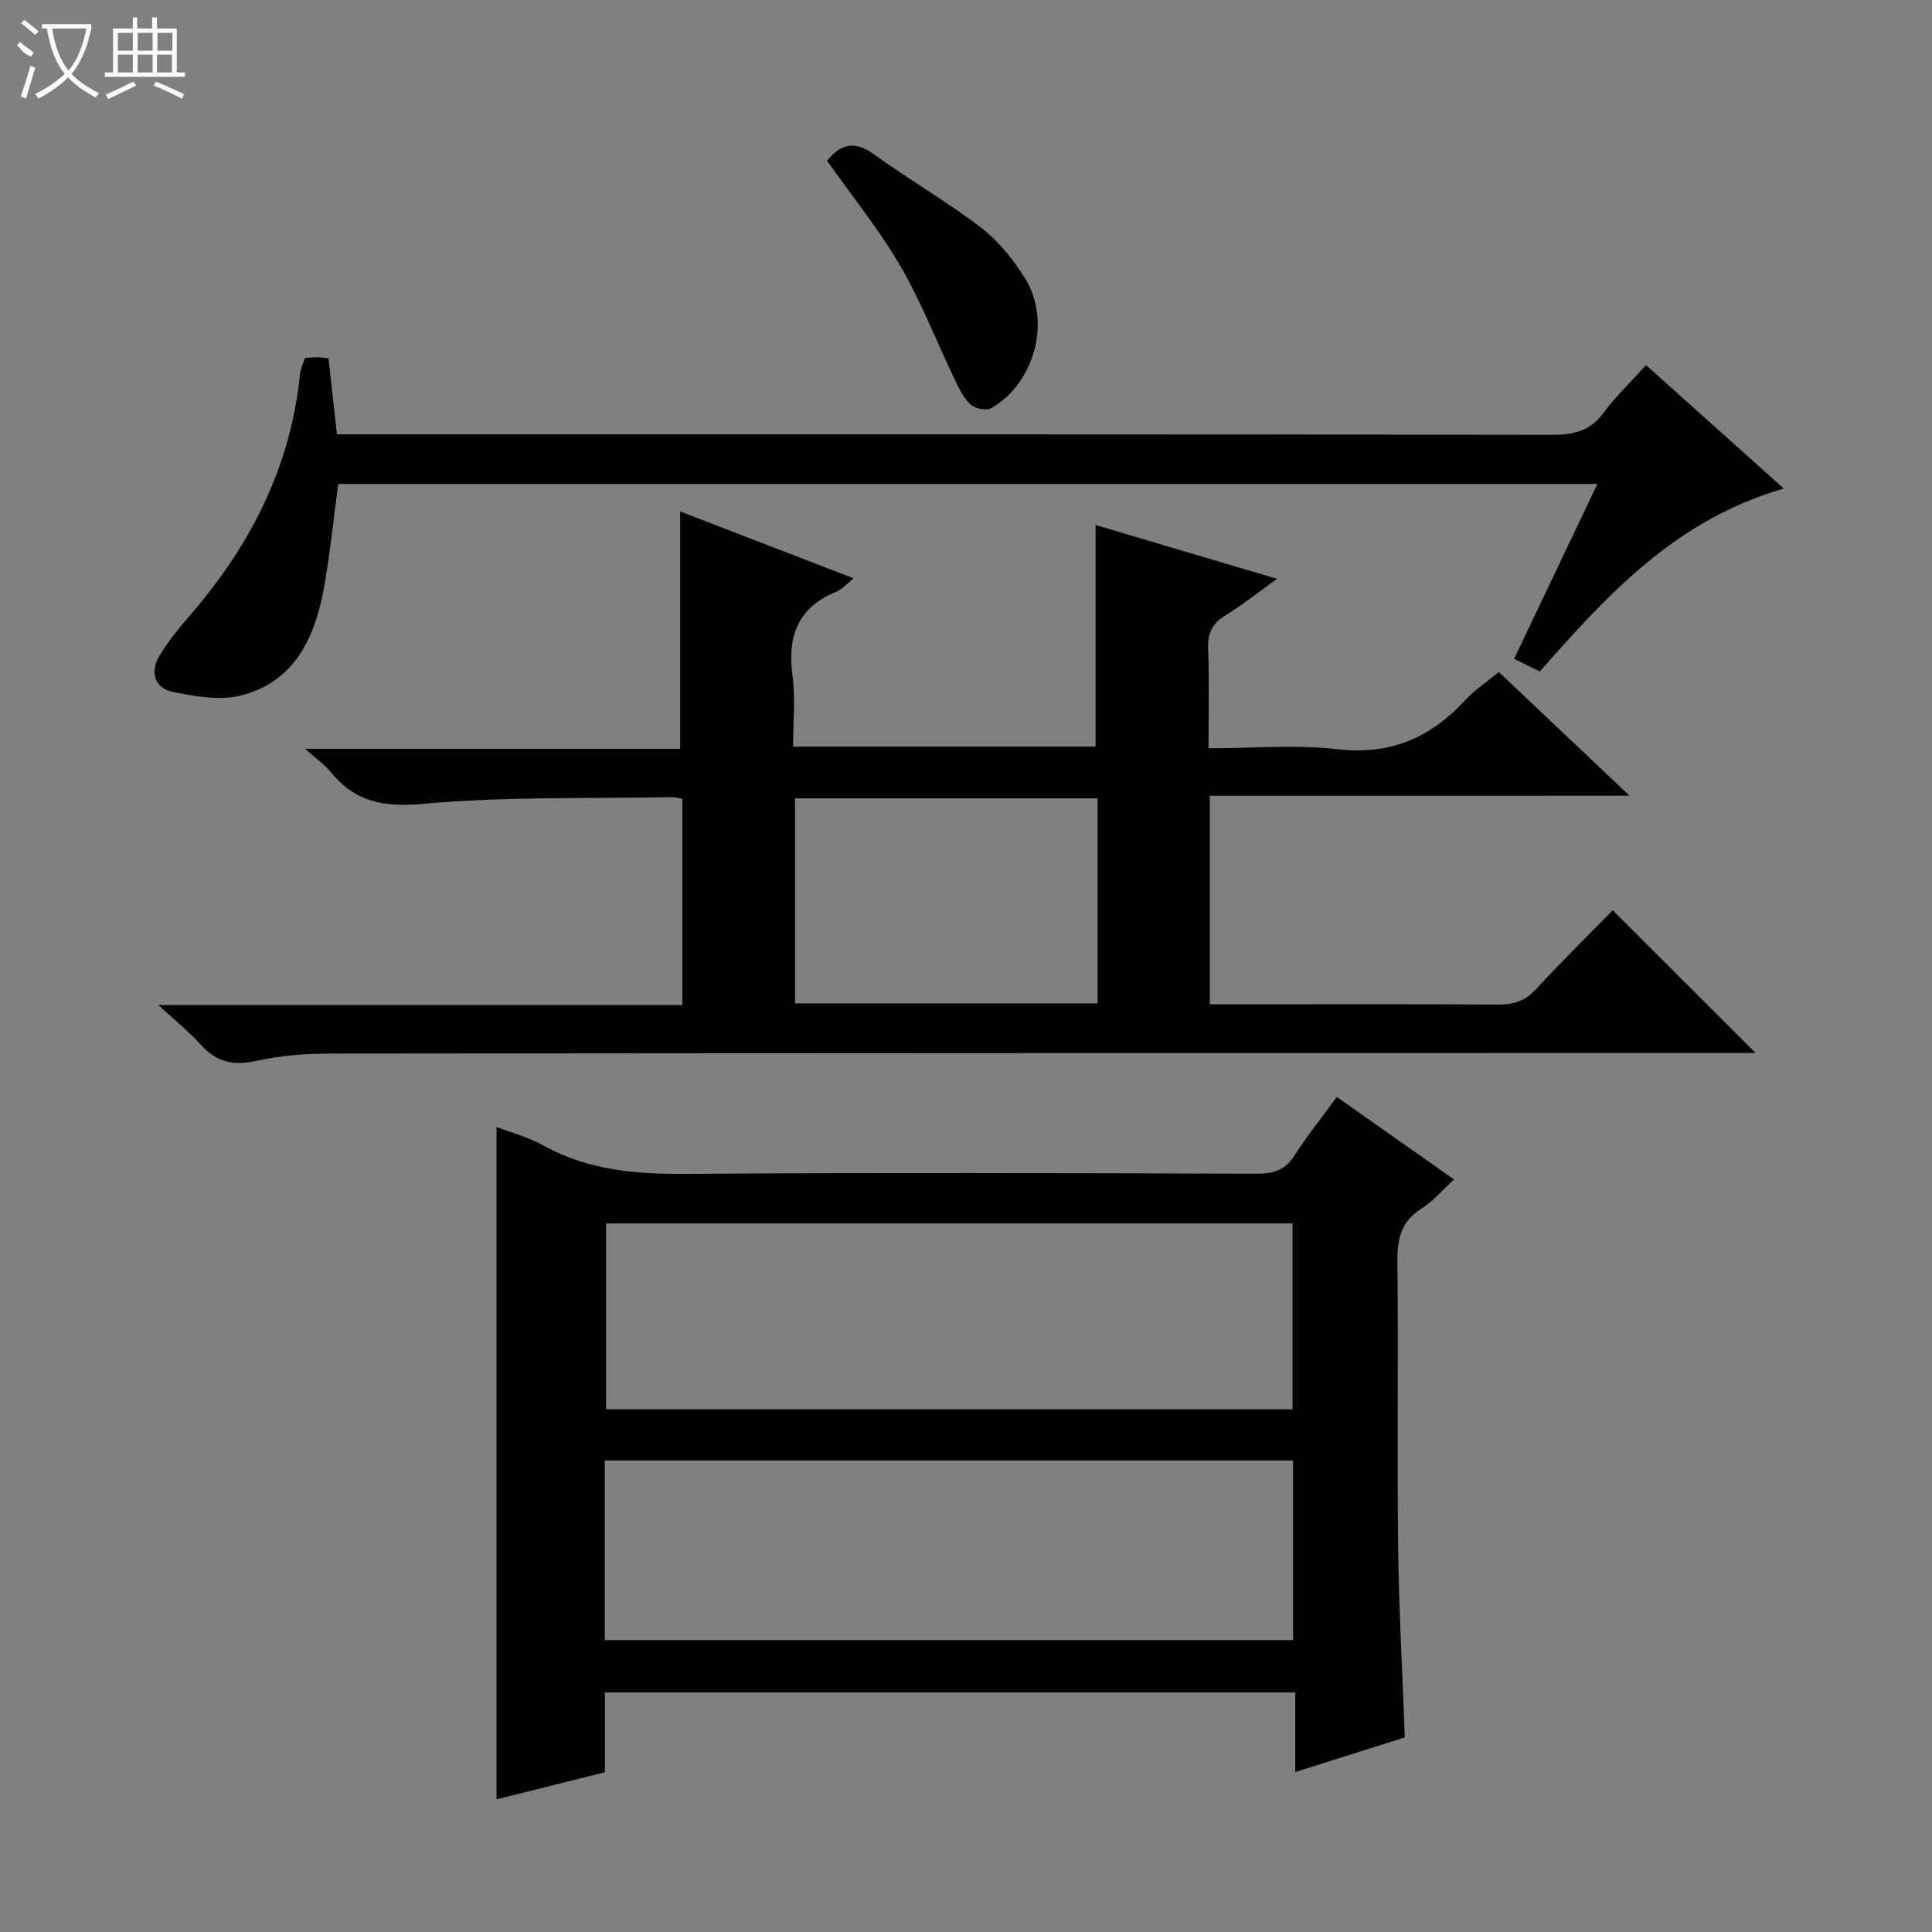 <svg enable-background="new 0 0 400 400" viewBox="0 0 400 400" xmlns="http://www.w3.org/2000/svg"><rect x="0" y="0" width="400" height="400" fill="#808080" stroke="none"/><g fill="#010102"><path d="m250.47 164.76v43.17h7.14c17.5 0 35-.07 52.49.06 3.21.02 5.63-.72 7.89-3.16 5.3-5.75 10.89-11.24 15.91-16.37 10.04 10.03 19.76 19.74 29.57 29.54-1.23 0-3.11 0-4.99 0-96.65.02-193.3.02-289.95.13-5.13.01-10.37.38-15.35 1.49-4.75 1.07-8.3.36-11.57-3.28-2.4-2.68-5.26-4.96-8.83-8.27h108.49c0-14.52 0-28.44 0-42.63-.64-.15-1.24-.41-1.84-.4-17.31.32-34.69-.17-51.88 1.39-8.17.74-14.05-.41-19.1-6.61-1.21-1.48-2.85-2.61-5.27-4.79h77.64c0-16.64 0-32.69 0-49.14 11.56 4.46 23.38 9.01 35.93 13.85-1.58 1.25-2.43 2.29-3.52 2.73-8.01 3.24-10.26 9.19-9.15 17.4.64 4.71.12 9.58.12 14.71h62.63c0-15.18 0-30.36 0-45.88 12.01 3.56 24.2 7.17 37.57 11.14-4.11 2.95-7.26 5.48-10.69 7.57-2.77 1.69-3.71 3.75-3.58 6.96.25 6.62.08 13.26.08 20.55 9.22 0 18.08-.8 26.73.2 10.97 1.27 19.29-2.43 26.47-10.21 1.89-2.05 4.3-3.63 6.9-5.78 8.87 8.39 17.62 16.67 27.08 25.62-29.39.01-57.93.01-86.92.01zm-23.22.53c-21.07 0-41.82 0-62.65 0v42.45h62.65c0-14.12 0-28.05 0-42.45z"/><path d="m276.77 227.11c8.12 5.71 15.95 11.23 24.28 17.09-2.45 2.23-4.38 4.55-6.8 6.07-4.25 2.68-4.98 6.34-4.93 11.02.21 19.66-.08 39.32.15 58.97.15 12.96.89 25.9 1.38 39.45-7.25 2.29-14.76 4.67-22.69 7.17 0-5.61 0-10.85 0-16.49-47.7 0-95.06 0-142.91 0v16.53c-7.74 1.94-15.1 3.78-22.45 5.62 0-46.57 0-92.84 0-139.21 2.96 1.14 6.54 2.07 9.67 3.81 9.36 5.22 19.34 5.98 29.83 5.9 39.31-.29 78.63-.17 117.95-.03 3.53.01 5.89-.82 7.82-3.85 2.57-4.03 5.59-7.79 8.7-12.05zm-9.16 64.68c0-13.2 0-25.9 0-38.49-47.63 0-94.87 0-142.13 0v38.49zm-142.39 47.77h142.5c0-12.63 0-24.89 0-37.19-47.64 0-94.99 0-142.5 0z"/><path d="m369.32 101.15c-22.35 6.46-36.39 21.84-50.51 37.87-1.64-.81-3.33-1.64-5.33-2.62 5.8-12.17 11.42-23.97 17.24-36.2-87.33 0-173.92 0-260.69 0-1.01 7.39-1.71 14.79-3.07 22.06-1.91 10.14-6.24 19.04-17.16 21.75-4.36 1.08-9.45.17-14.01-.76-3.86-.79-4.75-4.16-2.79-7.46 1.86-3.11 4.24-5.94 6.61-8.7 12.32-14.35 20.58-30.52 22.5-49.59.11-1.11.64-2.18 1.01-3.38.99-.06 1.8-.16 2.62-.16.64 0 1.27.13 2.28.24.57 5.16 1.13 10.21 1.74 15.73h6.11c81.81 0 163.62-.04 245.43.1 4.51.01 7.93-.79 10.71-4.58 2.35-3.21 5.28-5.98 8.78-9.86 9.27 8.31 18.59 16.66 28.53 25.56z"/><path d="m171.24 33.28c2.85-3.5 5.72-4.23 9.7-1.34 7.25 5.26 15.06 9.75 22.16 15.18 3.59 2.75 6.63 6.54 9.06 10.4 5.56 8.82 2.15 21.7-6.89 26.97-1 .58-3.29.14-4.24-.68-1.43-1.24-2.37-3.16-3.22-4.93-3.8-7.91-6.97-16.17-11.36-23.73-4.4-7.57-9.98-14.45-15.21-21.87z"/></g><path d="m6.4 11.7c-2-.8-1.9-1.6-2.9-2.3l.6-.7c.9.7 1.9 1.4 2.9 2.2zm-2.1 8.3c.7-2.1 1.4-4.2 2-6.4.2.1.6.3 1 .4-.7 2.3-1.3 4.4-1.9 6.4zm3-12.8c-1.1-.9-2.1-1.7-2.9-2.4l.6-.7c1 .8 2 1.5 3 2.4zm1.4-1.3v-.9h10.2v.9c-.9 4.2-2.3 7.3-4.1 9.4 1.3 1.4 3.2 2.7 5.7 4-.2.2-.4.5-.7.9-2.5-1.4-4.4-2.7-5.7-4.2-1.4 1.5-3.5 3-6.1 4.4 0 0 0 0-.1-.1-.3-.4-.5-.7-.7-.8 2.7-1.3 4.7-2.8 6.2-4.2-1.8-2.2-3-5.3-3.7-9.4zm9.2 0h-7.1c.6 3.8 1.7 6.7 3.4 8.7 1.7-2 2.9-4.8 3.7-8.7z" fill="#fbfcfa"/><path d="m31.6 3.6h.9v2.3h4.1v9.1h1.7v.9h-16.6v-.9h1.7v-9.1h4.1v-2.3h.9v2.3h3.1v-2.3zm-4 13.3.6.8c-1.9.9-3.8 1.9-5.8 2.8-.2-.3-.3-.6-.5-.9 2-.9 3.9-1.8 5.7-2.7zm-3.2-10.1v3.7h3.1v-3.7zm0 4.5v3.7h3.1v-3.7zm4.1-4.5v3.7h3.1v-3.7zm0 4.5v3.7h3.1v-3.7zm9.1 9.1c-2.1-1.1-4.1-2-5.8-2.7l.5-.8c2.2.9 4.1 1.8 5.8 2.6l-.4.9zm-1.9-13.6h-3.1v3.7h3.1zm-3.2 4.5v3.7h3.1v-3.7z" fill="#fbfcfa"/></svg>